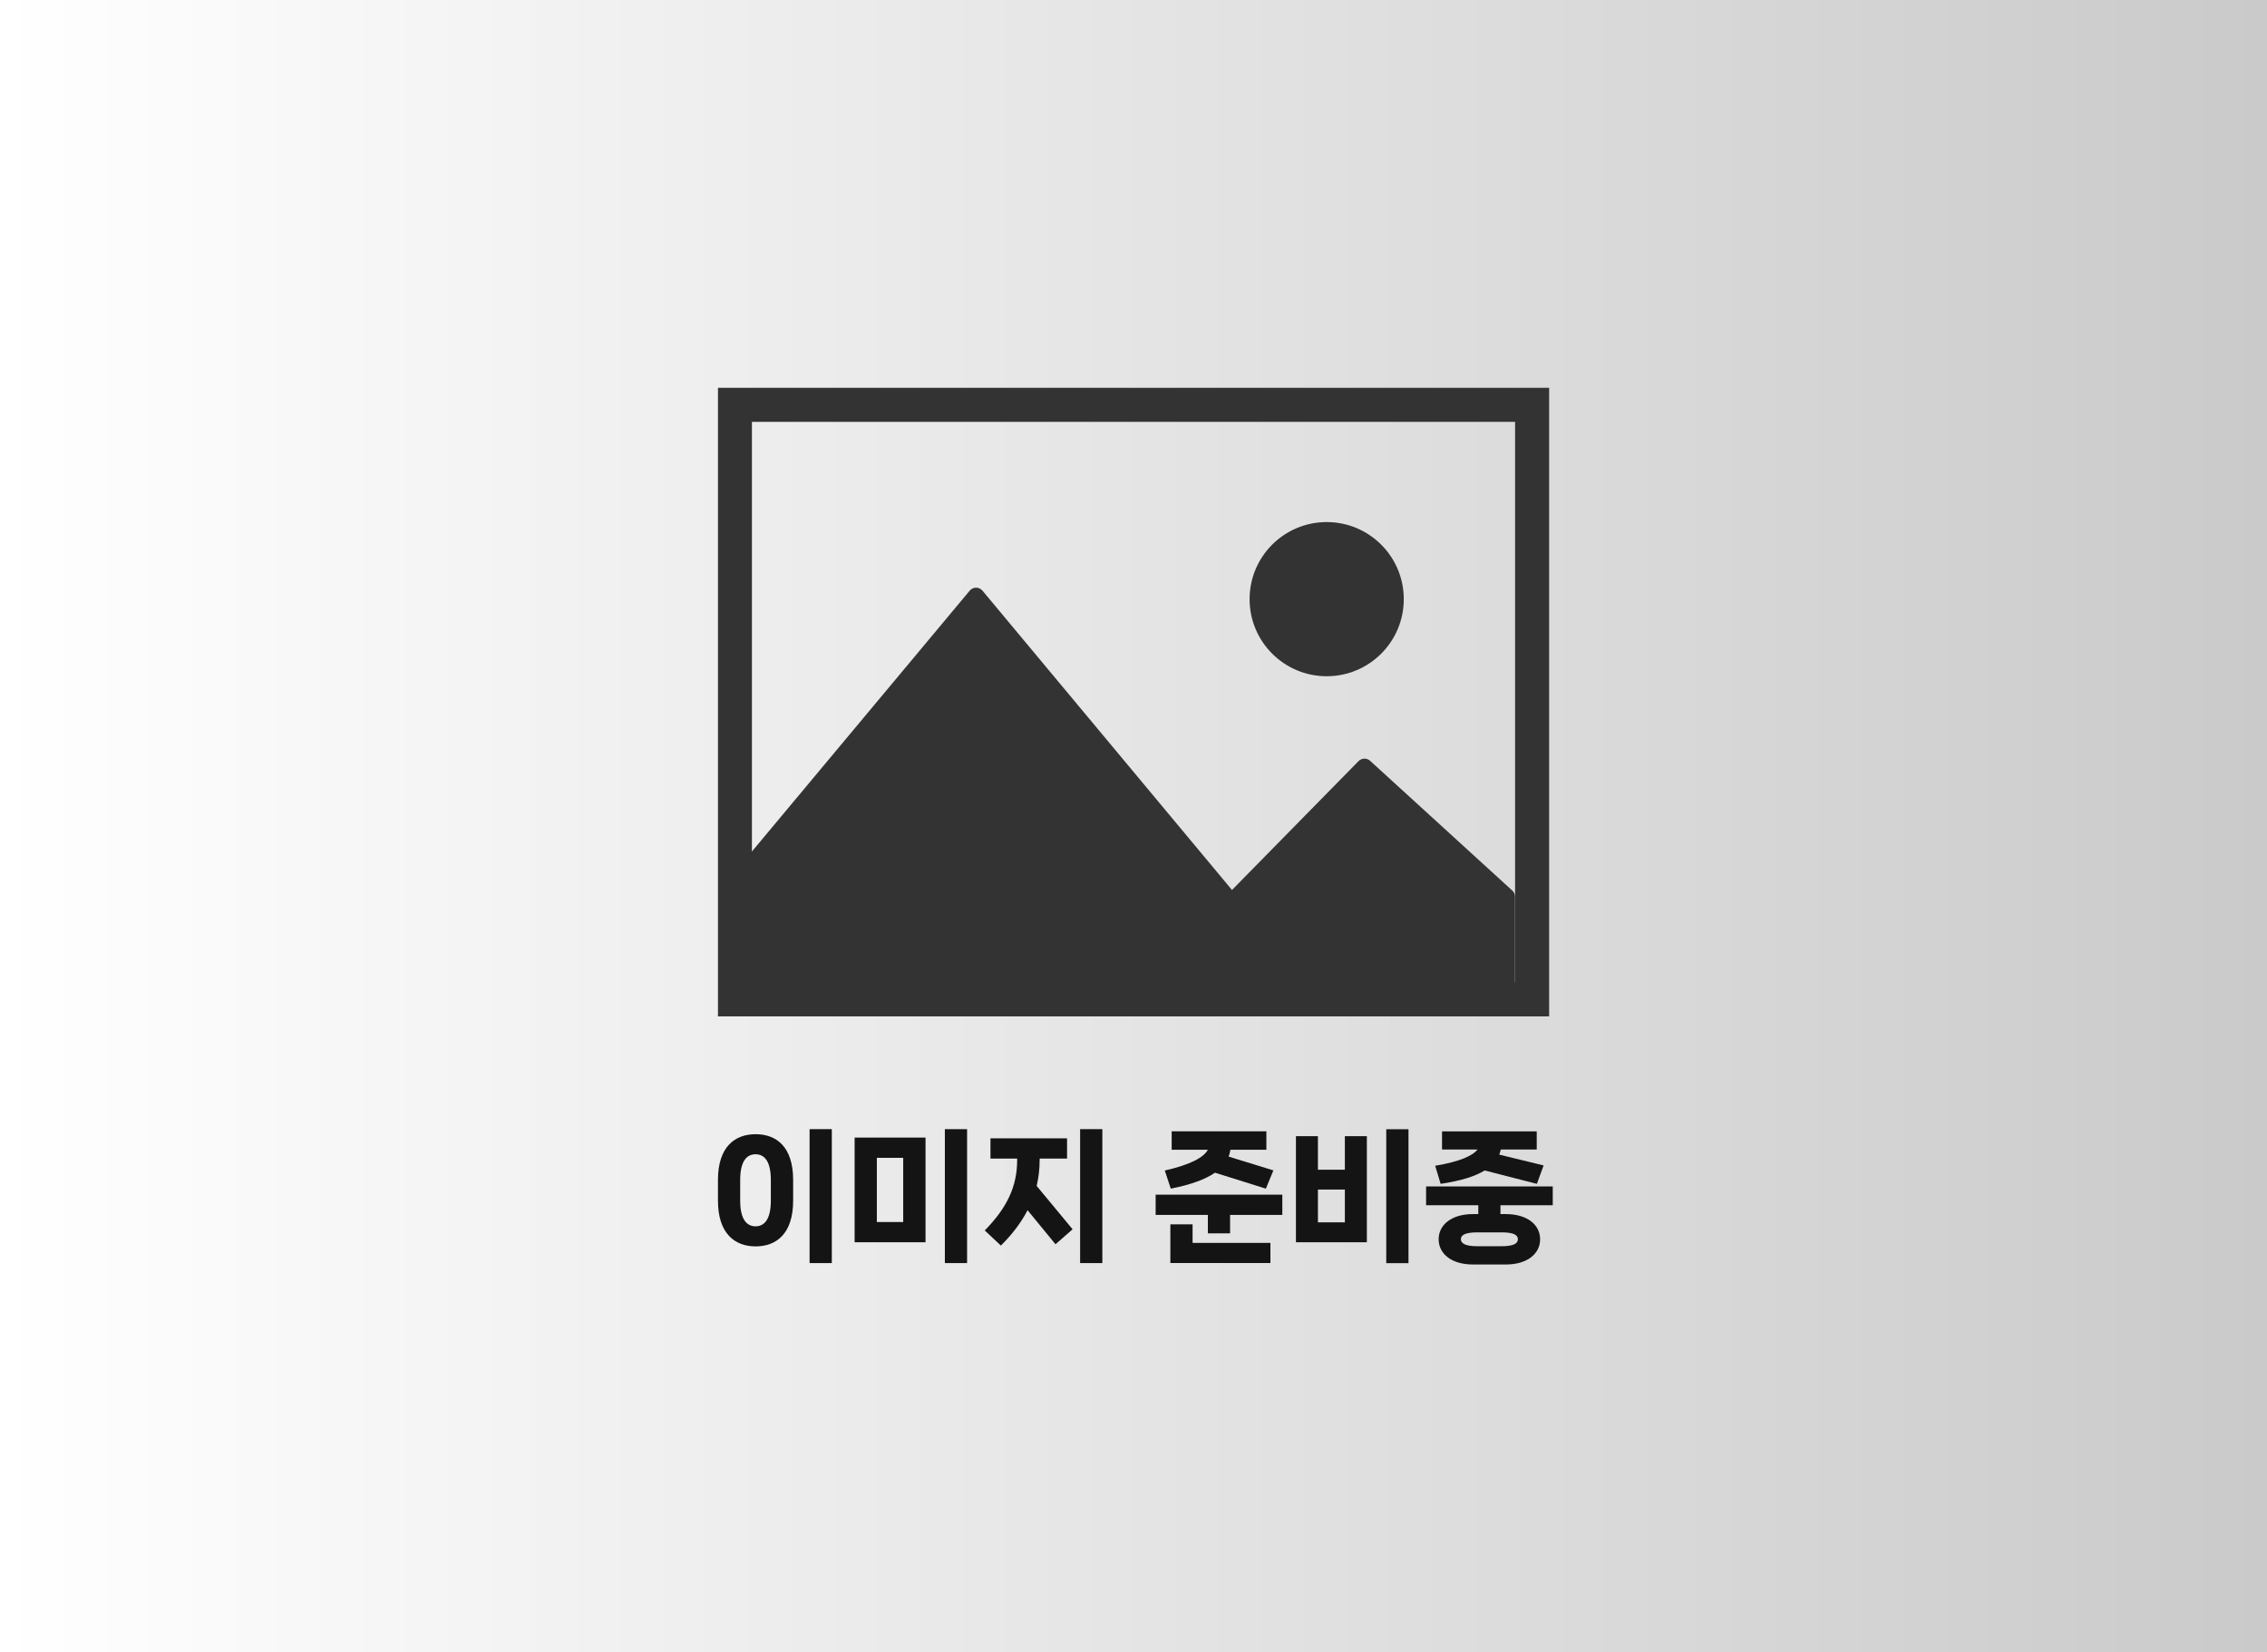 <?xml version="1.0" encoding="UTF-8"?><svg id="Layer_1" xmlns="http://www.w3.org/2000/svg" xmlns:xlink="http://www.w3.org/1999/xlink" viewBox="0 0 274.36 200"><rect x="0" y="0" width="274.36" height="200" fill="#808080" stroke="none"/><defs><style>.cls-1{fill:#333;}.cls-2{fill:#141414;}.cls-3{fill:url(#linear-gradient);}</style><linearGradient id="linear-gradient" x1="0" y1="100" x2="274.36" y2="100" gradientUnits="userSpaceOnUse"><stop offset="0" stop-color="#fff"/><stop offset="1" stop-color="#cacaca"/></linearGradient></defs><rect class="cls-3" width="274.36" height="200"/><g><g><path class="cls-1" d="m183.36,51.06v67.85h-92.36V51.06h92.36m4.12-4.12h-100.59v76.08h100.59V46.94h0Z"/><circle class="cls-1" cx="160.56" cy="72.52" r="9.33"/><path class="cls-1" d="m183.01,107.78l-17.19-15.69c-.41-.37-1.03-.35-1.41.04l-15.31,15.59-30.19-36.22c-.2-.23-.48-.37-.78-.37h0c-.3,0-.59.14-.78.37l-26.34,31.55c-.16.19-.25.43-.25.68v15.22c0,.58.46,1.05,1.03,1.05h90.53c.57,0,1.03-.47,1.03-1.05v-10.4c0-.3-.12-.58-.34-.78Z"/></g><g><path class="cls-2" d="m86.89,145.32v-2.5c0-4.02,2.05-5.54,4.56-5.54s4.54,1.52,4.54,5.54v2.5c0,4.02-2.05,5.54-4.54,5.54s-4.56-1.52-4.56-5.54Zm6.4,0v-2.5c0-2.42-.88-3.11-1.85-3.11s-1.86.69-1.86,3.11v2.5c0,2.42.9,3.11,1.86,3.11s1.85-.69,1.85-3.11Zm4.69,7.56v-16.21h2.69v16.21h-2.69Z"/><path class="cls-2" d="m103.43,150.36v-12.67h8.58v12.67h-8.58Zm2.69-2.45h3.19v-7.77h-3.19v7.77Zm8.23,4.97v-16.21h2.69v16.21h-2.69Z"/><path class="cls-2" d="m125.82,140.42c0,1.07-.12,2.11-.36,3.12l4.35,5.25-2.07,1.81-3.38-4.12c-.78,1.5-1.85,2.92-3.23,4.28l-1.95-1.83c2.69-2.74,3.92-5.32,3.92-8.51v-.19h-3.23v-2.45h9.27v2.45h-3.31v.19Zm4.9-3.75h2.69v16.21h-2.69v-16.21Z"/><path class="cls-2" d="m139.86,144.6h15.33v2.45h-6.32v2.23h-2.69v-2.23h-6.32v-2.45Zm1.09-2.92c3.19-.72,4.75-1.62,5.23-2.52h-4.38v-2.23h11.46v2.23h-4.35c-.05.29-.12.57-.22.83l5.42,1.67-.91,2.21-6.16-1.93c-1.17.81-2.92,1.45-5.35,1.93l-.72-2.19Zm3.38,6.52v2.24h9.42v2.43h-12.11v-4.68h2.69Z"/><path class="cls-2" d="m162.76,141.58v-4.06h2.66v12.84h-8.58v-12.84h2.66v4.06h3.26Zm-3.26,6.37h3.26v-3.97h-3.26v3.97Zm8.27-11.27h2.69v16.21h-2.69v-16.21Z"/><path class="cls-2" d="m187.91,145.88h-6.32v1.07h.66c2.57,0,4.14,1.29,4.14,3.05s-1.57,3.05-4.14,3.05h-4c-2.57,0-4.14-1.29-4.14-3.05s1.57-3.05,4.14-3.05h.66v-1.07h-6.32v-2.28h15.33v2.28Zm-14.22-4.78c3-.5,4.56-1.23,5.13-1.97h-4.3v-2.19h11.46v2.19h-4.35c-.05.21-.1.41-.19.62l5.37,1.31-.81,2.23-6.32-1.62c-1.17.72-2.92,1.26-5.33,1.62l-.66-2.19Zm8.01,8.06h-2.9c-1.43,0-2,.31-2,.83s.57.85,2,.85h2.9c1.43,0,2-.31,2-.85s-.57-.83-2-.83Z"/></g></g></svg>